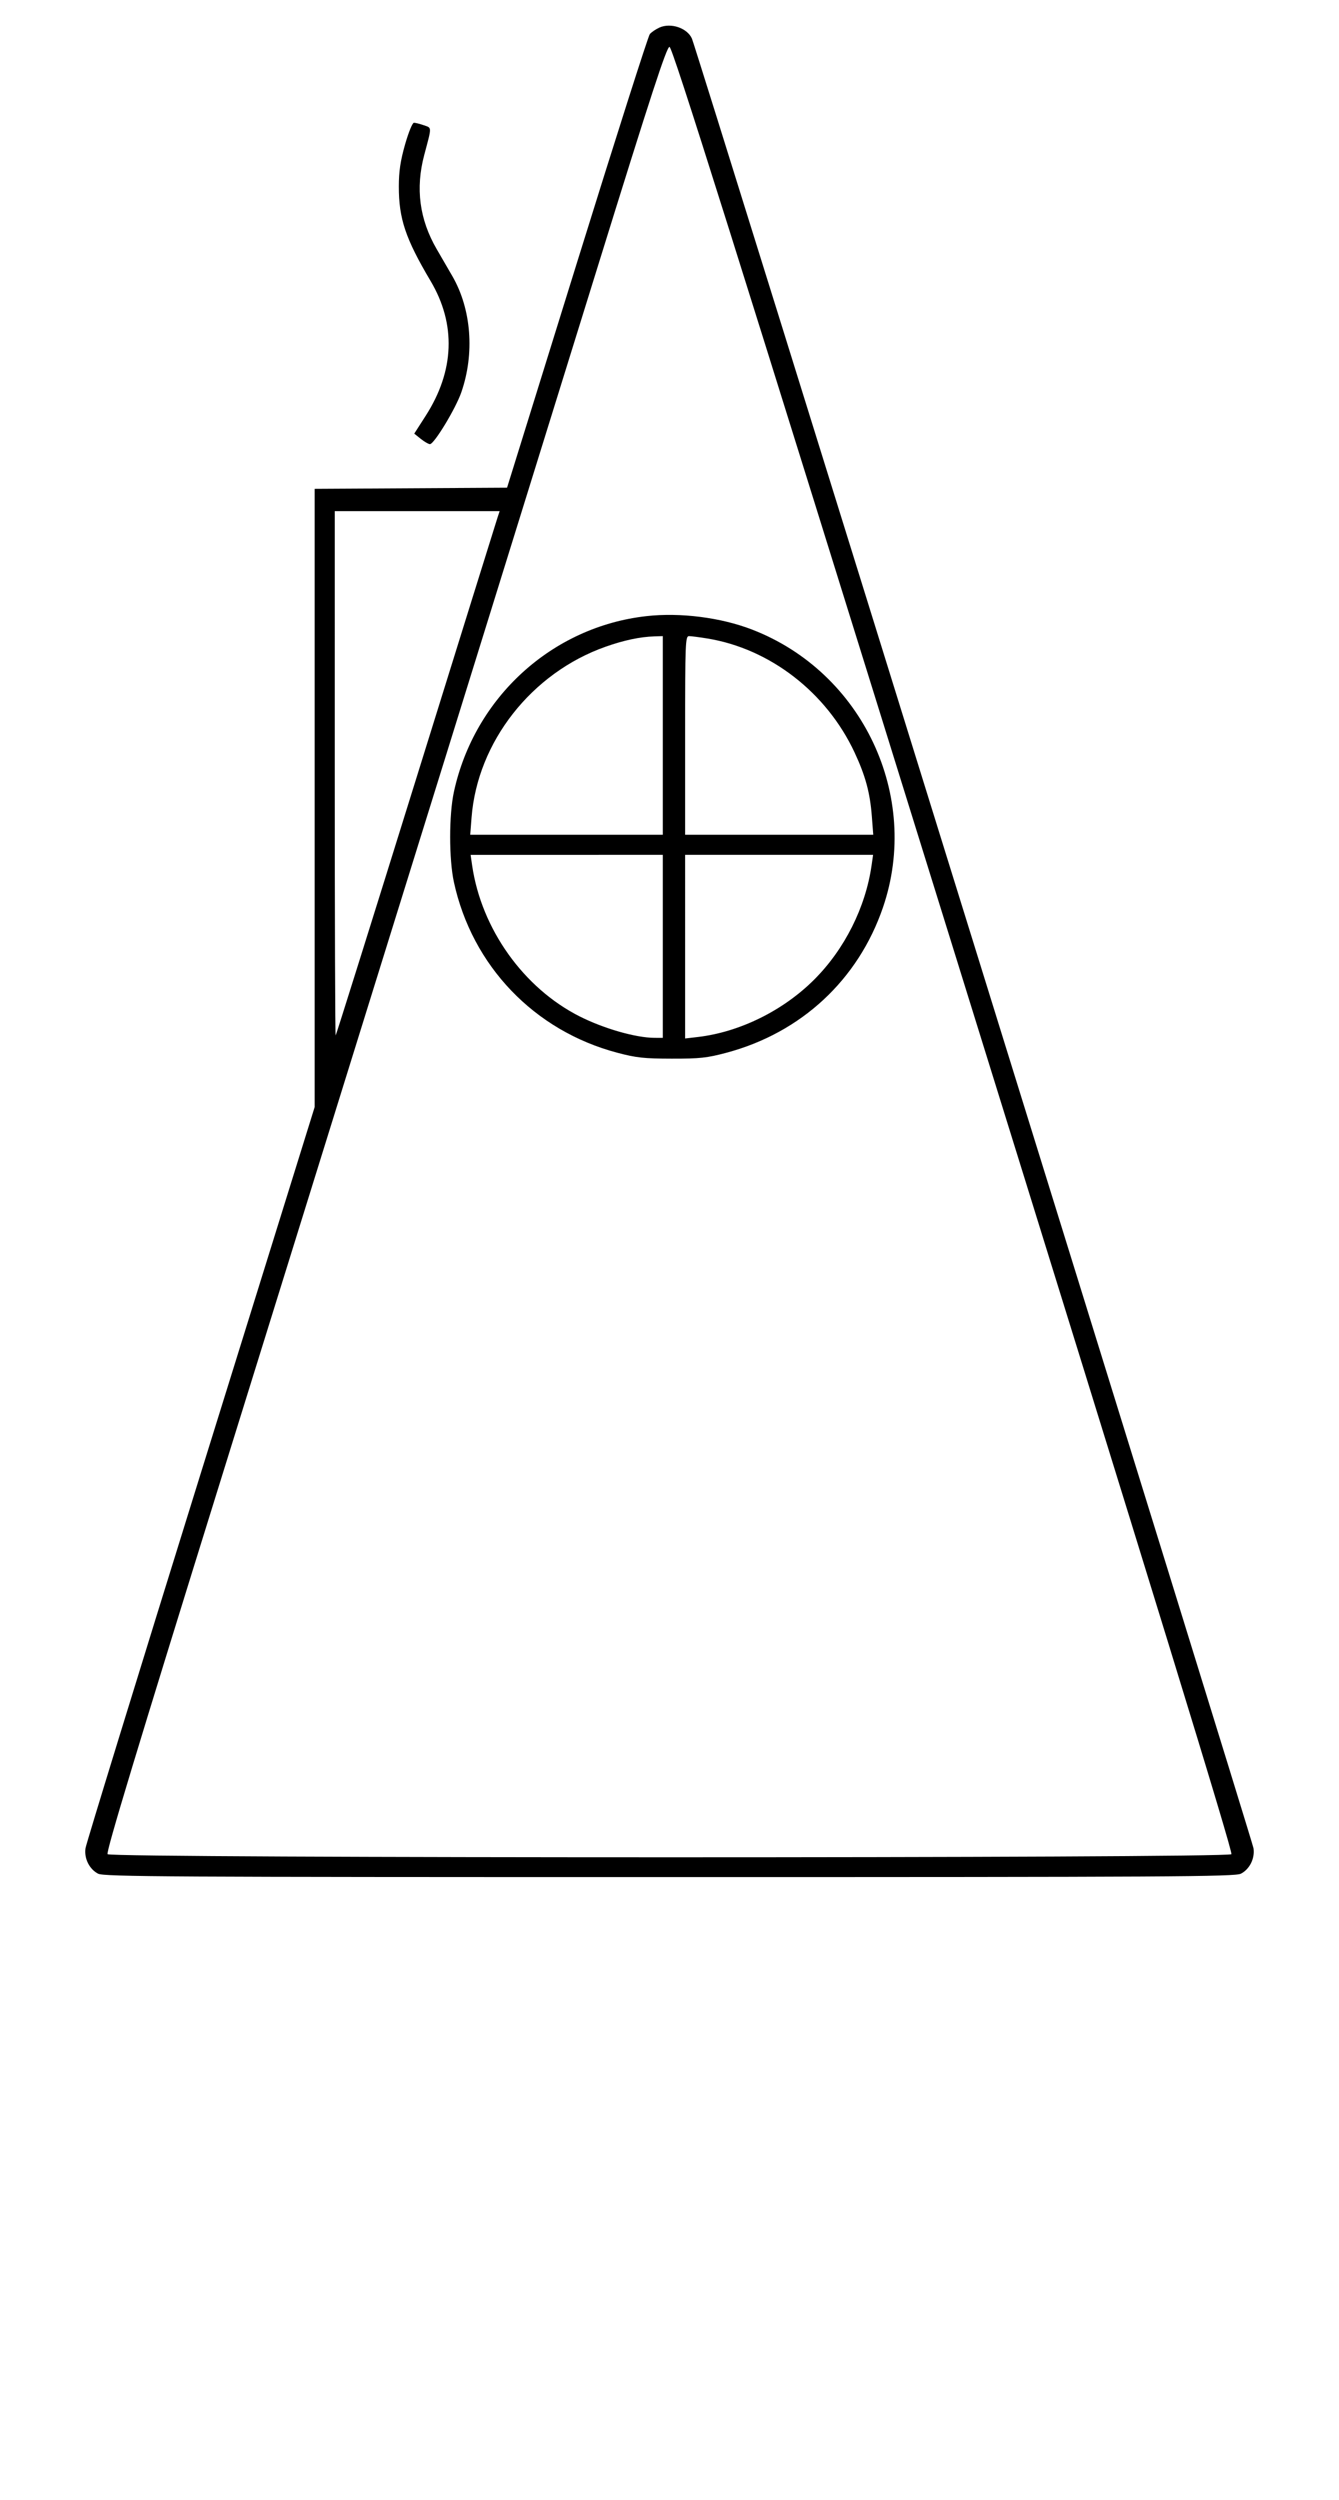 <svg width="90" height="168" fill="none" xmlns="http://www.w3.org/2000/svg"><path d="M44.325 1.852c-.248.111-.539.31-.649.441-.109.132-2.312 7.044-4.896 15.361l-4.698 15.121-6.466.039-6.466.039v41.546l-7.663 24.638c-4.214 13.551-7.698 24.88-7.741 25.176-.1.682.259 1.404.849 1.709.39.202 4.764.228 38.405.228s38.015-.026 38.405-.228c.591-.305.949-1.027.849-1.709-.077-.521-37.455-120.955-37.746-121.618-.311-.71-1.417-1.087-2.183-.743m19.759 61.935c13.565 43.66 18.797 60.69 18.685 60.825-.23.277-75.309.276-75.539-.001-.113-.136 1.994-7.101 7.612-25.162 11.667-37.51 20.155-64.827 25.297-81.412C43.788 6.269 44.807 3.15 45 3.15c.194 0 4.1 12.411 19.084 60.637M27.225 9.713c-.313 1.102-.416 1.795-.418 2.812-.004 2.17.447 3.512 2.135 6.36 1.723 2.904 1.609 6.037-.33 9.059l-.769 1.199.441.353c.243.194.519.353.614.353.282.001 1.726-2.382 2.106-3.475.911-2.617.681-5.602-.601-7.819l-1.052-1.814c-1.158-1.997-1.434-4.081-.835-6.33.517-1.94.518-1.802-.025-1.992-.267-.093-.568-.169-.668-.169-.102 0-.365.644-.598 1.463m6.222 25.049c-.075.227-2.541 8.142-5.479 17.588-2.939 9.446-5.371 17.203-5.406 17.237-.034.035-.062-7.88-.062-17.587V34.35h11.084l-.137.412m10.005 6.645c-6.35.709-11.565 5.467-12.943 11.809-.336 1.547-.336 4.521 0 6.068 1.223 5.626 5.397 9.986 10.977 11.464 1.276.339 1.8.396 3.664.399 1.889.003 2.372-.049 3.675-.397 5.03-1.342 8.861-4.901 10.526-9.775 2.552-7.474-1.373-15.799-8.801-18.665-2.108-.813-4.82-1.158-7.098-.903m1.098 8.018V56.1H31.606l.09-1.162c.395-5.078 4.031-9.714 8.999-11.472 1.245-.44 2.319-.668 3.292-.698l.563-.018v6.675m2.979-6.518c4.225.686 8.024 3.624 9.912 7.666.73 1.565 1.039 2.706 1.159 4.289l.095 1.238H46.05v-6.675c0-6.258.016-6.675.263-6.674.144.001.691.071 1.216.156M44.55 63.6v6.15l-.563-.003c-1.257-.005-3.402-.62-5.028-1.441-3.772-1.906-6.605-5.883-7.224-10.144l-.103-.712H44.55v6.15m14.032-5.438c-.406 2.826-1.816 5.632-3.852 7.668-2.087 2.088-5.009 3.53-7.817 3.86l-.863.101V57.45h12.634l-.102.712" fill-rule="evenodd" fill="#000"/></svg>
